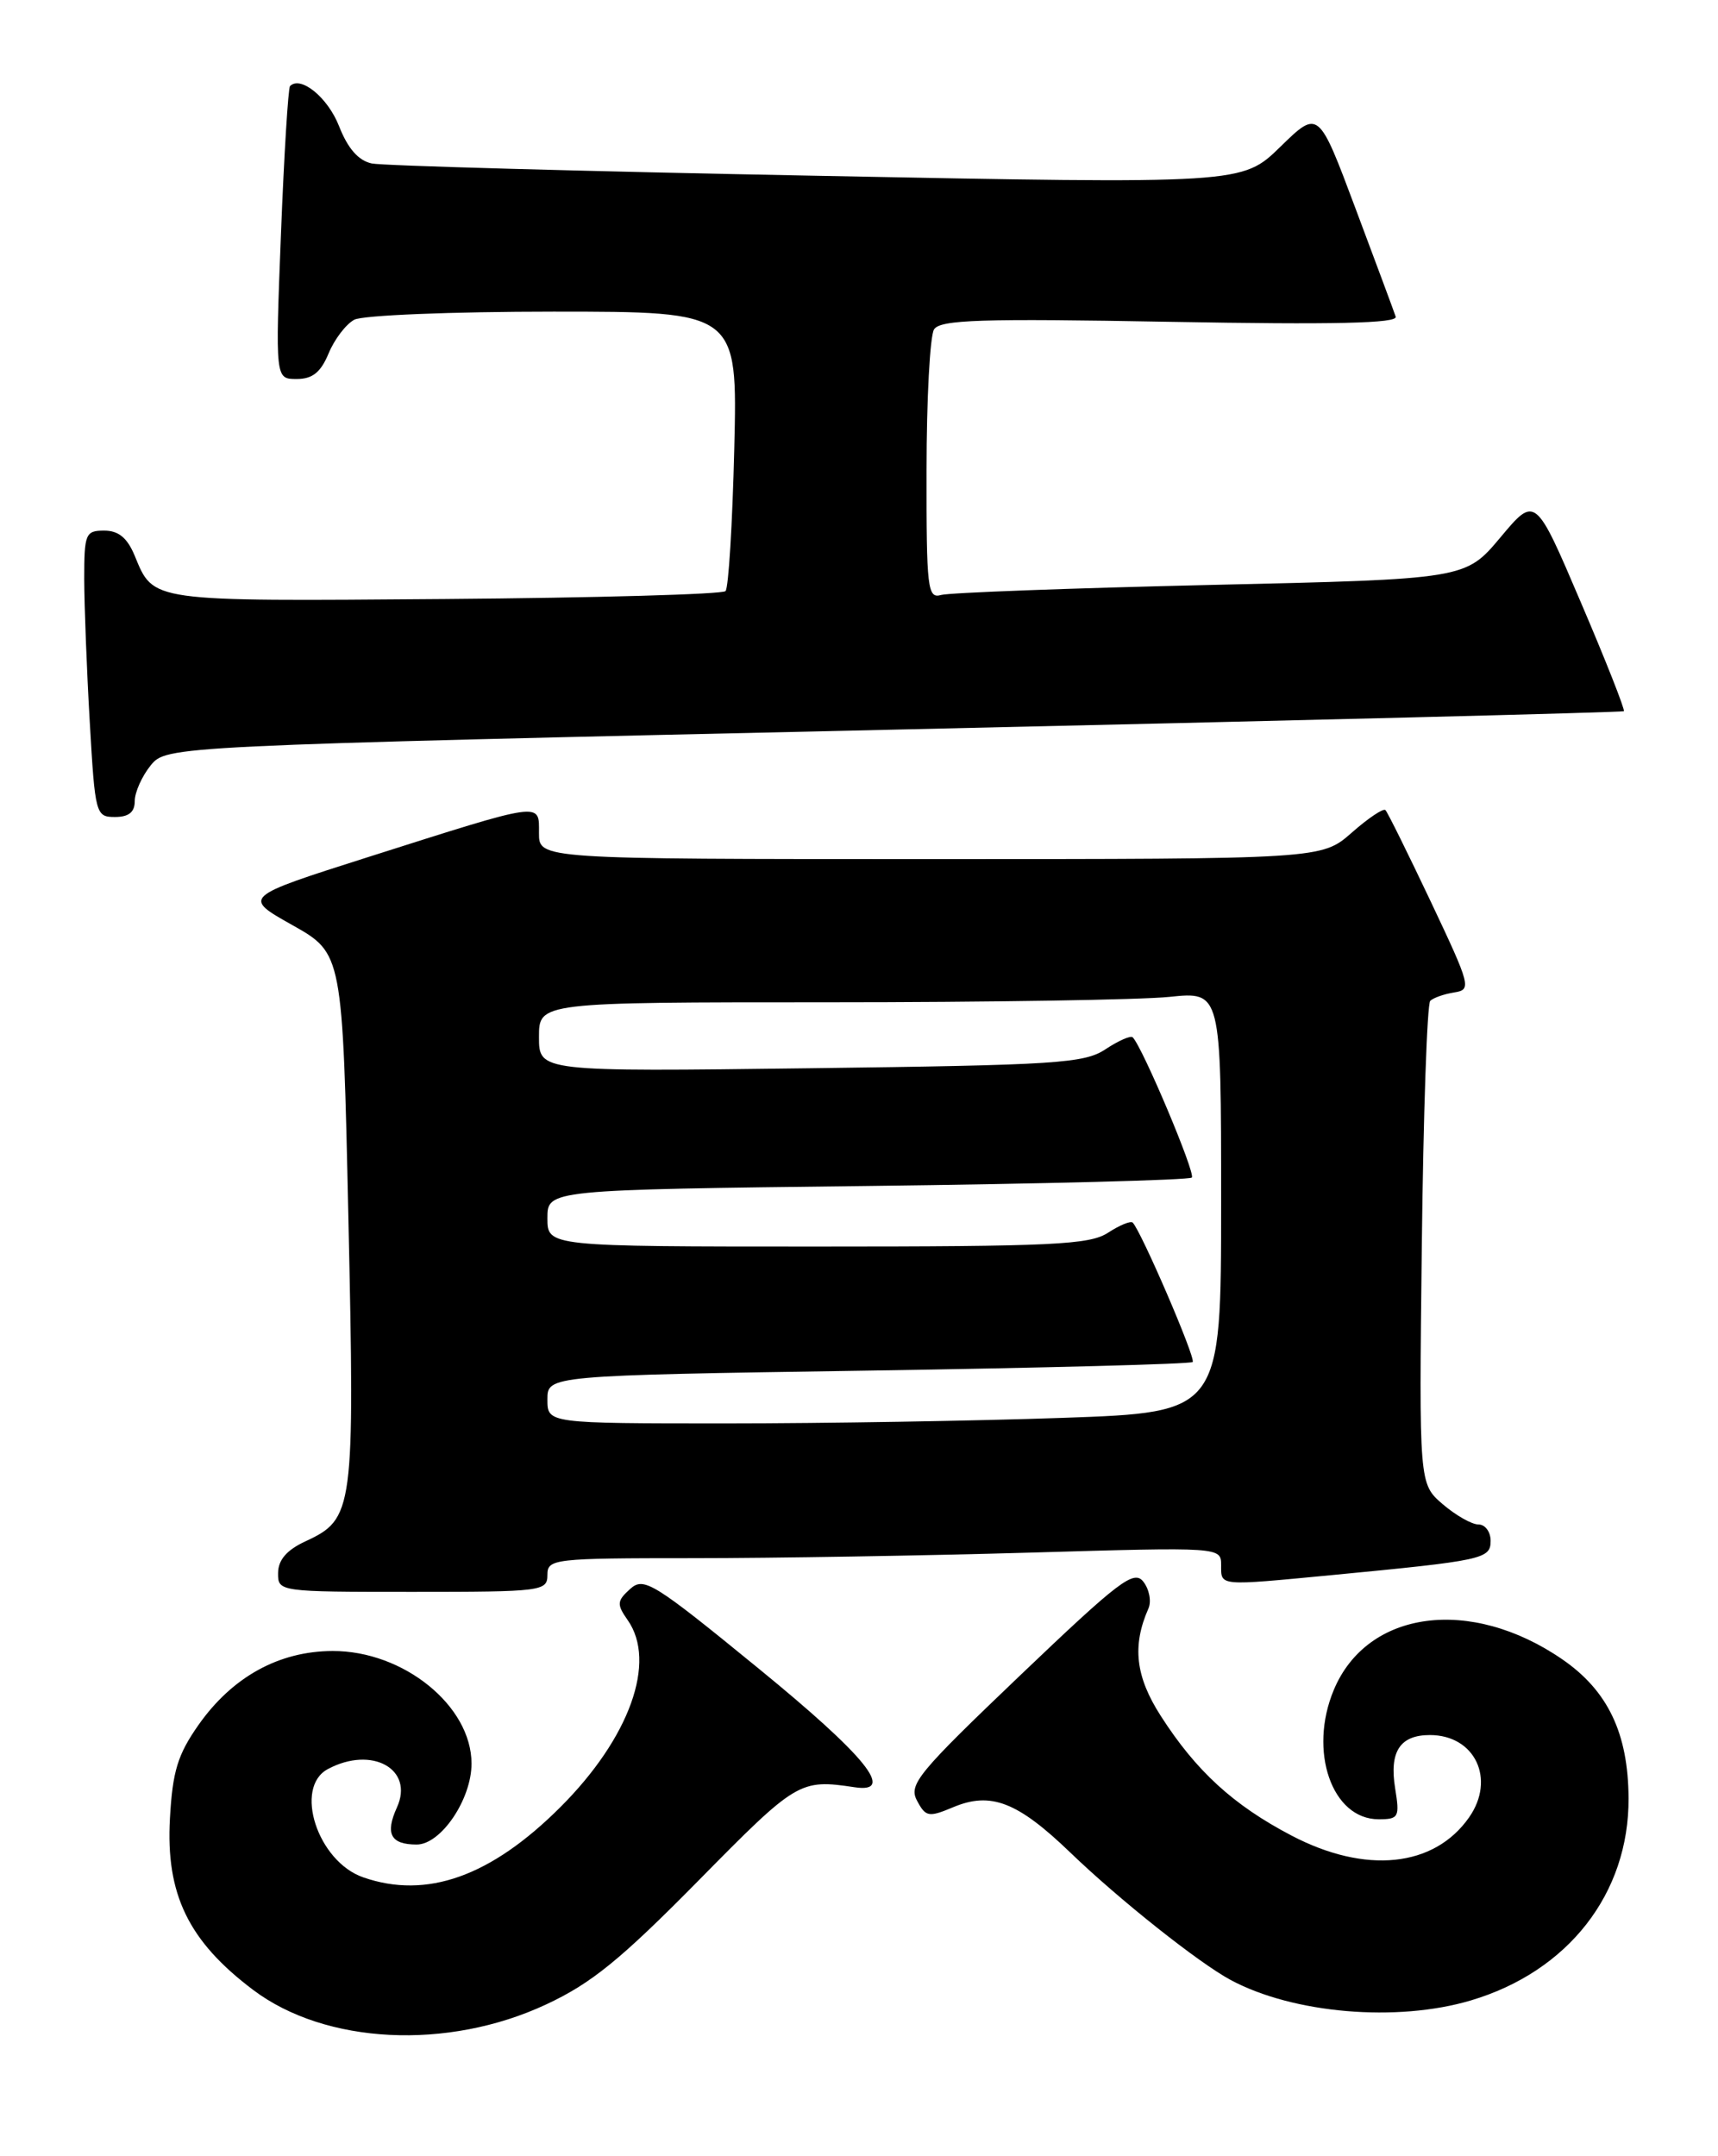 <?xml version="1.0" encoding="UTF-8" standalone="no"?>
<!DOCTYPE svg PUBLIC "-//W3C//DTD SVG 1.1//EN" "http://www.w3.org/Graphics/SVG/1.1/DTD/svg11.dtd" >
<svg xmlns="http://www.w3.org/2000/svg" xmlns:xlink="http://www.w3.org/1999/xlink" version="1.1" viewBox="0 0 204 256">
 <g >
 <path fill="currentColor"
d=" M 64.84 237.99 C 70.23 235.48 73.68 232.67 82.94 223.28 C 94.62 211.42 94.96 211.22 101.50 212.20 C 106.41 212.94 102.81 208.50 90.04 198.07 C 77.52 187.84 76.45 187.19 74.82 188.66 C 73.25 190.08 73.22 190.48 74.53 192.35 C 78.01 197.31 74.77 206.33 66.55 214.55 C 58.29 222.80 50.66 225.52 43.12 222.89 C 37.71 221.01 34.85 212.22 38.93 210.04 C 44.16 207.24 49.21 210.05 47.13 214.60 C 45.71 217.73 46.39 219.00 49.48 219.00 C 52.36 219.00 56.00 213.62 55.99 209.38 C 55.98 202.53 47.92 196.00 39.50 196.02 C 33.12 196.04 27.59 199.09 23.57 204.80 C 21.10 208.32 20.49 210.31 20.18 215.88 C 19.67 224.89 22.37 230.47 30.06 236.26 C 38.64 242.73 53.15 243.45 64.84 237.99 Z  M 174.65 237.51 C 186.21 234.08 193.44 224.81 193.38 213.50 C 193.34 205.79 190.92 200.73 185.51 197.01 C 174.62 189.52 162.34 191.16 158.38 200.64 C 155.34 207.90 158.15 216.00 163.70 216.00 C 166.09 216.00 166.22 215.76 165.66 212.31 C 164.96 207.96 166.24 206.00 169.79 206.00 C 175.14 206.00 177.63 211.23 174.44 215.78 C 170.29 221.71 162.14 222.54 153.35 217.93 C 146.45 214.32 142.03 210.27 137.84 203.74 C 134.83 199.06 134.41 195.41 136.37 190.97 C 136.74 190.13 136.47 188.70 135.77 187.80 C 134.65 186.35 132.94 187.65 121.13 198.92 C 108.98 210.52 107.86 211.88 108.89 213.79 C 109.92 215.73 110.27 215.79 113.18 214.57 C 117.65 212.69 120.83 213.92 127.11 219.97 C 132.93 225.57 142.31 233.02 146.13 235.08 C 153.56 239.07 165.87 240.12 174.65 237.51 Z  M 65.00 187.00 C 65.00 185.08 65.67 185.00 82.34 185.00 C 91.87 185.00 109.87 184.70 122.34 184.34 C 145.00 183.68 145.00 183.68 145.00 185.84 C 145.00 188.34 144.62 188.30 158.14 187.01 C 176.16 185.28 177.00 185.10 177.00 182.94 C 177.00 181.87 176.35 181.00 175.56 181.00 C 174.76 181.00 172.85 179.91 171.31 178.59 C 168.50 176.17 168.50 176.17 168.83 147.84 C 169.01 132.25 169.46 119.20 169.83 118.83 C 170.20 118.47 171.48 118.02 172.67 117.83 C 174.75 117.51 174.65 117.10 169.90 107.06 C 167.18 101.32 164.76 96.43 164.51 96.18 C 164.27 95.93 162.46 97.14 160.50 98.87 C 156.93 102.00 156.93 102.00 110.47 102.00 C 64.00 102.00 64.00 102.00 64.00 98.92 C 64.00 95.19 64.70 95.09 43.65 101.78 C 28.79 106.51 28.79 106.51 34.74 109.85 C 40.68 113.20 40.68 113.20 41.37 144.66 C 42.13 179.39 42.00 180.34 36.27 183.00 C 34.05 184.03 33.04 185.20 33.02 186.75 C 33.00 188.99 33.07 189.00 49.00 189.00 C 64.33 189.00 65.00 188.92 65.00 187.00 Z  M 16.00 95.11 C 16.00 94.07 16.85 92.17 17.88 90.89 C 19.77 88.57 19.77 88.57 106.13 86.63 C 153.64 85.56 192.64 84.58 192.82 84.44 C 192.99 84.31 190.70 78.49 187.72 71.53 C 182.31 58.85 182.31 58.85 178.16 63.81 C 174.01 68.76 174.01 68.76 143.76 69.45 C 127.12 69.83 112.71 70.37 111.75 70.64 C 110.14 71.10 110.00 69.93 110.02 55.82 C 110.02 47.39 110.43 39.87 110.91 39.11 C 111.64 37.96 116.45 37.80 138.95 38.21 C 158.43 38.56 165.99 38.39 165.73 37.60 C 165.53 36.99 163.38 31.22 160.96 24.76 C 156.56 13.01 156.56 13.01 152.03 17.43 C 147.50 21.85 147.50 21.85 97.00 20.87 C 69.22 20.34 45.44 19.68 44.15 19.41 C 42.56 19.07 41.31 17.65 40.26 14.98 C 38.93 11.58 35.71 8.95 34.44 10.22 C 34.22 10.45 33.73 18.36 33.36 27.81 C 32.69 45.00 32.69 45.00 35.22 45.00 C 37.10 45.00 38.08 44.22 39.02 41.96 C 39.71 40.29 41.08 38.49 42.07 37.96 C 43.06 37.43 53.64 37.00 65.72 37.00 C 87.58 37.00 87.58 37.00 87.19 53.25 C 86.97 62.19 86.51 69.81 86.15 70.18 C 85.79 70.56 70.80 70.98 52.83 71.12 C 17.59 71.39 18.27 71.49 15.99 65.97 C 15.11 63.85 14.07 63.00 12.38 63.00 C 10.15 63.00 10.00 63.36 10.00 68.75 C 10.01 71.91 10.30 79.56 10.66 85.75 C 11.29 96.70 11.37 97.00 13.65 97.00 C 15.29 97.00 16.00 96.43 16.00 95.11 Z  M 65.00 166.16 C 65.00 163.31 65.00 163.31 103.09 162.73 C 124.04 162.41 141.38 161.95 141.62 161.71 C 142.03 161.30 135.51 146.18 134.50 145.16 C 134.26 144.92 132.94 145.47 131.57 146.36 C 129.39 147.79 125.01 148.00 97.04 148.00 C 65.00 148.00 65.00 148.00 65.00 144.63 C 65.00 141.26 65.00 141.26 102.99 140.81 C 123.88 140.56 141.22 140.11 141.52 139.81 C 142.00 139.34 135.67 124.33 134.50 123.16 C 134.26 122.92 132.81 123.56 131.28 124.57 C 128.76 126.25 125.51 126.46 96.25 126.83 C 64.00 127.24 64.00 127.24 64.00 123.12 C 64.00 119.00 64.00 119.00 98.35 119.00 C 117.25 119.00 135.47 118.71 138.85 118.36 C 145.00 117.72 145.00 117.72 145.00 142.70 C 145.00 167.68 145.00 167.68 126.25 168.34 C 115.94 168.70 97.94 169.00 86.25 169.00 C 65.00 169.00 65.00 169.00 65.00 166.16 Z "/>
</g>
</svg>